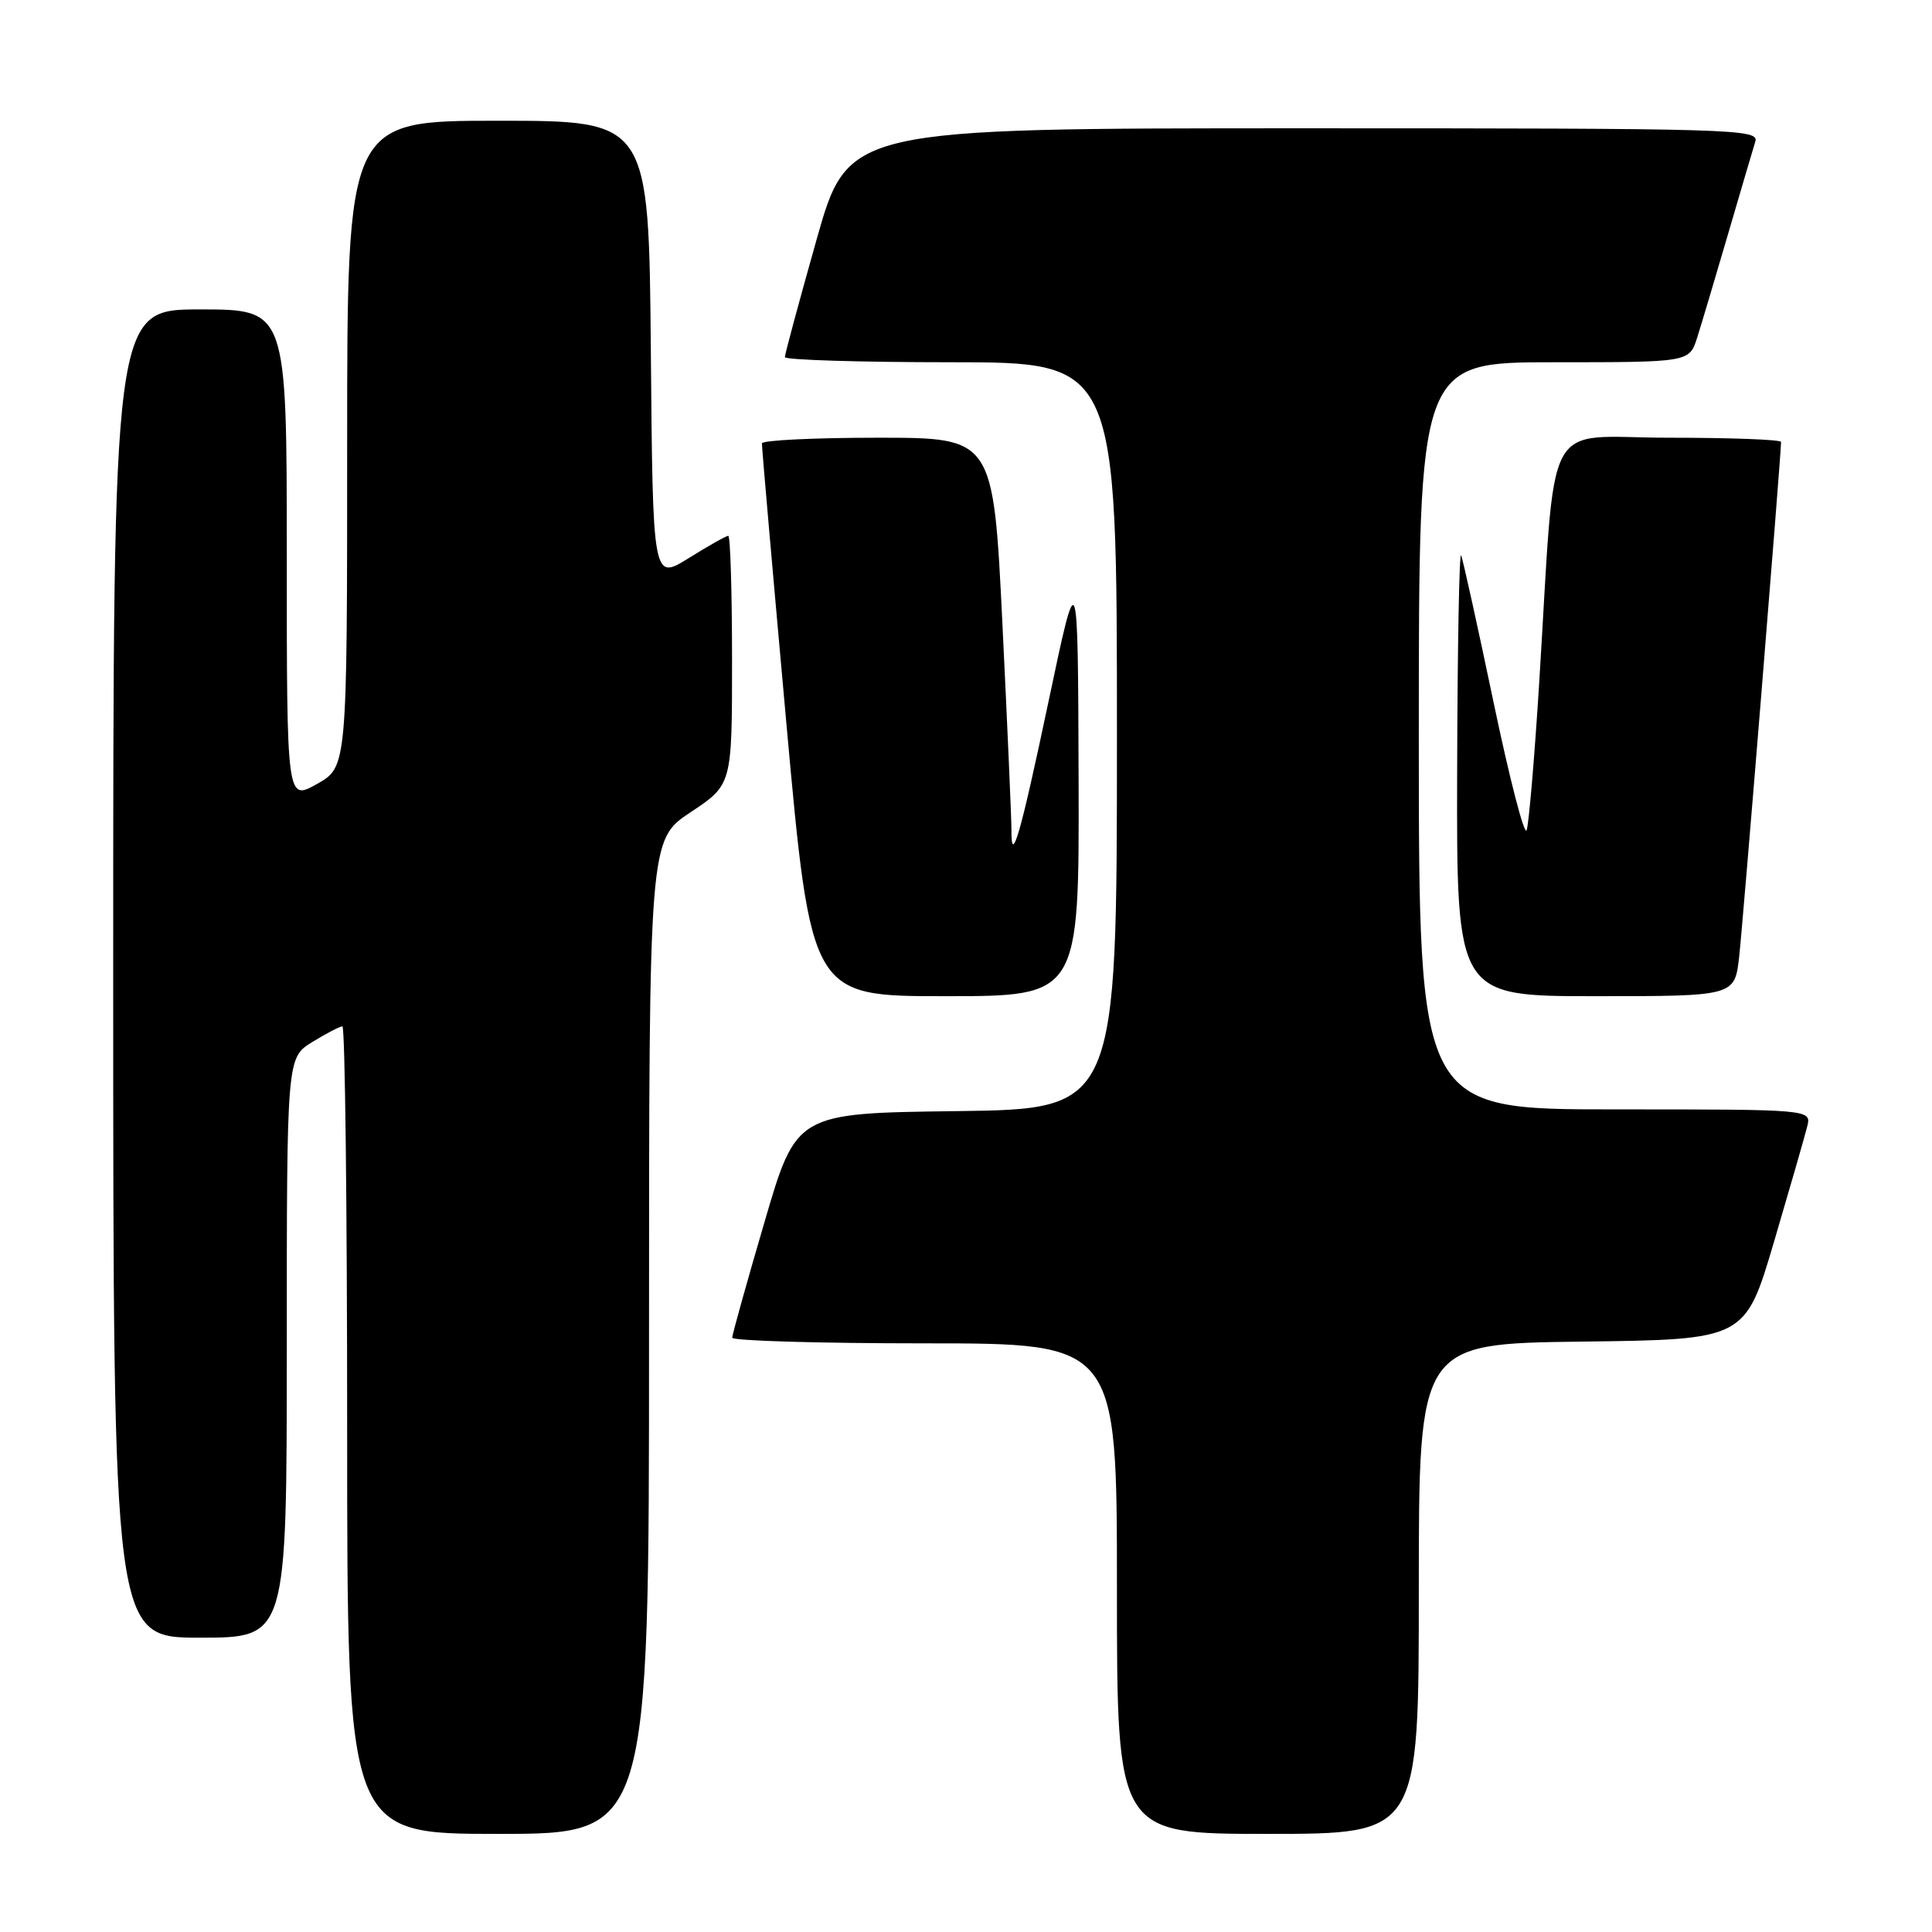 <?xml version="1.0" encoding="UTF-8" standalone="no"?>
<!DOCTYPE svg PUBLIC "-//W3C//DTD SVG 1.1//EN" "http://www.w3.org/Graphics/SVG/1.1/DTD/svg11.dtd" >
<svg xmlns="http://www.w3.org/2000/svg" xmlns:xlink="http://www.w3.org/1999/xlink" version="1.1" viewBox="0 0 256 256">
 <g >
 <path fill="currentColor"
d=" M 86.00 177.14 C 86.00 111.28 86.00 111.28 91.50 107.63 C 97.00 103.98 97.00 103.98 97.00 87.49 C 97.00 78.42 96.77 71.00 96.50 71.00 C 96.22 71.00 93.86 72.33 91.25 73.96 C 86.50 76.91 86.50 76.91 86.24 46.46 C 85.97 16.00 85.97 16.00 65.99 16.00 C 46.00 16.00 46.00 16.00 46.00 58.82 C 46.00 101.63 46.00 101.63 42.00 103.88 C 38.00 106.13 38.00 106.13 38.00 73.56 C 38.00 41.00 38.00 41.00 26.50 41.00 C 15.00 41.00 15.00 41.00 15.00 129.00 C 15.00 217.00 15.00 217.00 26.50 217.00 C 38.00 217.00 38.00 217.00 38.00 178.58 C 38.00 140.16 38.00 140.16 41.37 138.08 C 43.22 136.94 45.02 136.00 45.37 136.00 C 45.72 136.00 46.00 160.07 46.00 189.50 C 46.00 243.00 46.00 243.00 66.00 243.00 C 86.00 243.00 86.00 243.00 86.00 177.14 Z  M 188.00 210.52 C 188.00 178.04 188.00 178.04 209.62 177.77 C 231.24 177.50 231.24 177.50 235.07 164.53 C 237.17 157.40 239.15 150.54 239.46 149.28 C 240.04 147.00 240.04 147.00 214.02 147.00 C 188.00 147.00 188.00 147.00 188.00 97.50 C 188.00 48.00 188.00 48.00 205.92 48.00 C 223.84 48.00 223.84 48.00 224.88 44.75 C 225.45 42.96 227.29 36.78 228.98 31.00 C 230.67 25.22 232.29 19.71 232.59 18.75 C 233.10 17.10 229.80 17.00 172.75 17.00 C 112.37 17.00 112.37 17.00 108.18 31.82 C 105.88 39.97 104.00 46.94 104.00 47.32 C 104.00 47.69 113.90 48.00 126.00 48.00 C 148.00 48.00 148.00 48.00 148.00 97.48 C 148.00 146.96 148.00 146.96 126.76 147.23 C 105.51 147.50 105.51 147.50 101.28 162.00 C 98.94 169.97 97.03 176.84 97.02 177.25 C 97.01 177.66 108.47 178.00 122.50 178.00 C 148.00 178.00 148.00 178.00 148.00 210.50 C 148.00 243.00 148.00 243.00 168.00 243.00 C 188.00 243.00 188.00 243.00 188.00 210.52 Z  M 142.92 103.25 C 142.83 74.50 142.83 74.50 138.95 92.88 C 135.18 110.75 133.98 114.89 134.02 109.92 C 134.03 108.59 133.49 96.36 132.83 82.75 C 131.62 58.00 131.62 58.00 116.31 58.00 C 107.89 58.00 100.98 58.34 100.96 58.75 C 100.93 59.16 102.39 75.81 104.19 95.75 C 107.47 132.00 107.47 132.00 125.23 132.00 C 143.00 132.00 143.00 132.00 142.92 103.25 Z  M 230.45 126.75 C 230.95 122.36 236.00 60.26 236.00 58.56 C 236.00 58.25 229.31 58.00 221.14 58.00 C 204.18 58.00 206.22 54.15 203.95 90.50 C 203.33 100.40 202.58 109.17 202.29 110.00 C 202.00 110.83 200.03 103.21 197.91 93.08 C 195.79 82.95 193.85 74.18 193.61 73.58 C 193.36 72.99 193.12 85.89 193.08 102.25 C 193.00 132.00 193.00 132.00 211.43 132.00 C 229.86 132.00 229.86 132.00 230.45 126.75 Z "/>
</g>
</svg>